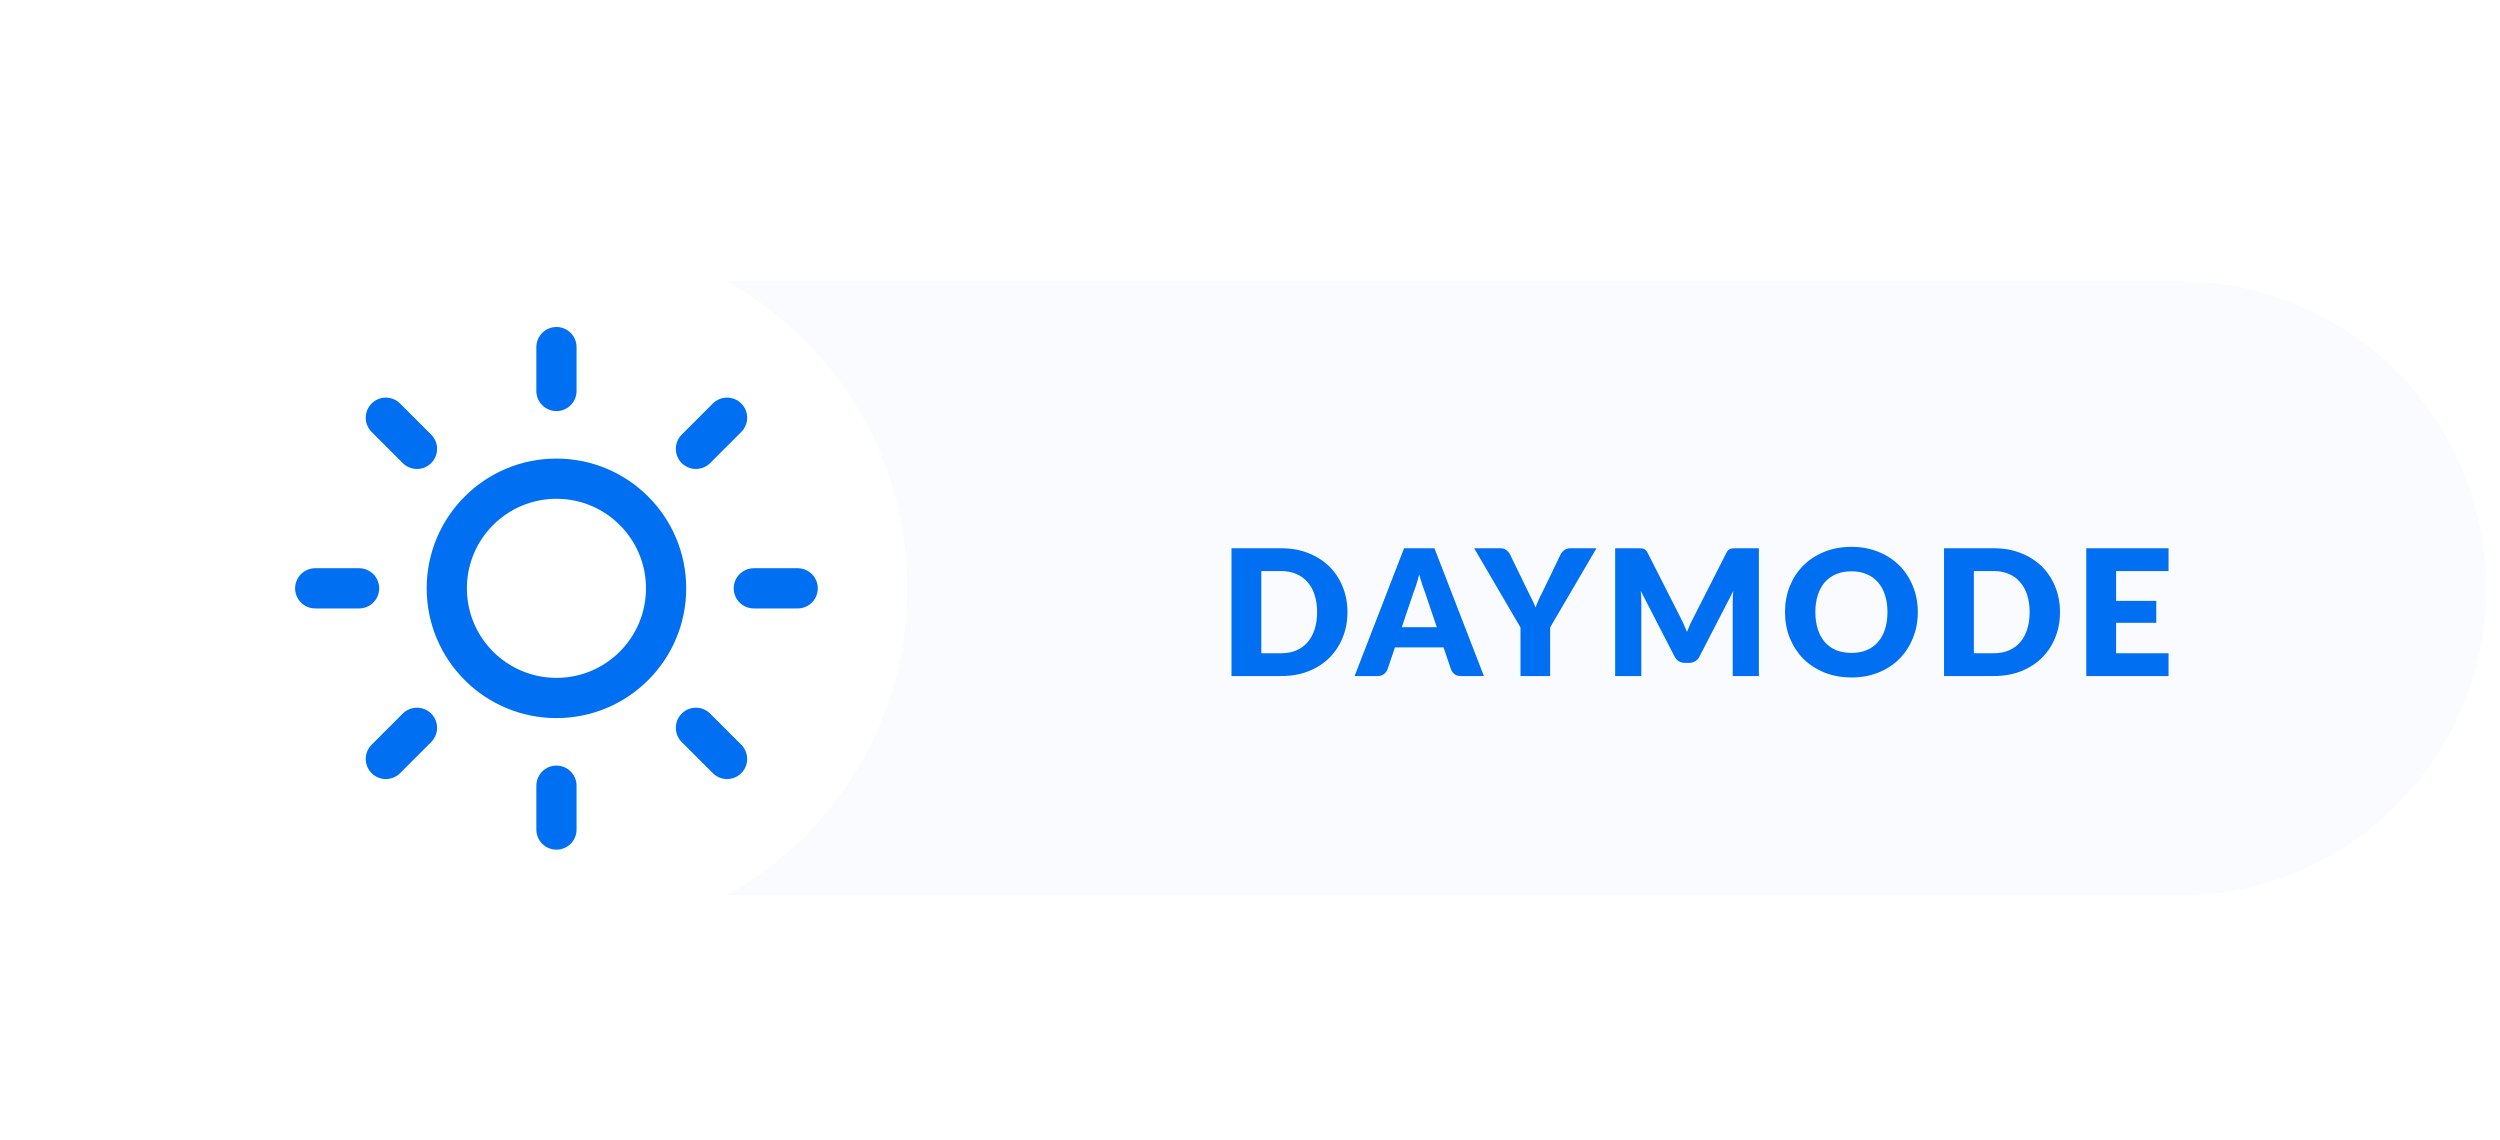 <svg width="57" height="26" viewBox="0 0 57 26" fill="none" xmlns="http://www.w3.org/2000/svg">
<g filter="url(#filter0_ii)">
<path d="M12.687 6.414L49.687 6.414C53.553 6.414 56.687 9.548 56.687 13.414C56.687 17.28 53.553 20.414 49.687 20.414L12.687 20.414L12.687 6.414Z" fill="#FAFBFF"/>
</g>
<g filter="url(#filter1_dd)">
<circle cx="12.687" cy="13.414" r="8" fill="white"/>
</g>
<g clip-path="url(#clip0)">
<path d="M12.687 15.914C14.068 15.914 15.187 14.795 15.187 13.414C15.187 12.033 14.068 10.914 12.687 10.914C11.306 10.914 10.187 12.033 10.187 13.414C10.187 14.795 11.306 15.914 12.687 15.914Z" stroke="#006FF1" stroke-width="0.917" stroke-linecap="round" stroke-linejoin="round"/>
<path d="M12.687 7.914L12.687 8.914" stroke="#006FF1" stroke-width="0.917" stroke-linecap="round" stroke-linejoin="round"/>
<path d="M12.687 17.914L12.687 18.914" stroke="#006FF1" stroke-width="0.917" stroke-linecap="round" stroke-linejoin="round"/>
<path d="M8.797 9.524L9.507 10.234" stroke="#006FF1" stroke-width="0.917" stroke-linecap="round" stroke-linejoin="round"/>
<path d="M15.867 16.594L16.577 17.304" stroke="#006FF1" stroke-width="0.917" stroke-linecap="round" stroke-linejoin="round"/>
<path d="M7.187 13.414L8.187 13.414" stroke="#006FF1" stroke-width="0.917" stroke-linecap="round" stroke-linejoin="round"/>
<path d="M17.187 13.414L18.187 13.414" stroke="#006FF1" stroke-width="0.917" stroke-linecap="round" stroke-linejoin="round"/>
<path d="M8.797 17.304L9.507 16.594" stroke="#006FF1" stroke-width="0.917" stroke-linecap="round" stroke-linejoin="round"/>
<path d="M15.867 10.234L16.577 9.524" stroke="#006FF1" stroke-width="0.917" stroke-linecap="round" stroke-linejoin="round"/>
</g>
<path d="M30.722 13.956C30.722 14.167 30.685 14.361 30.612 14.54C30.54 14.717 30.438 14.871 30.306 15.002C30.174 15.131 30.015 15.233 29.828 15.306C29.643 15.378 29.437 15.414 29.21 15.414L28.078 15.414L28.078 12.5L29.21 12.5C29.437 12.5 29.643 12.537 29.828 12.61C30.015 12.683 30.174 12.785 30.306 12.914C30.438 13.043 30.54 13.197 30.612 13.376C30.685 13.553 30.722 13.747 30.722 13.956ZM30.03 13.956C30.03 13.812 30.011 13.682 29.974 13.566C29.937 13.45 29.883 13.352 29.812 13.272C29.743 13.191 29.657 13.129 29.556 13.086C29.455 13.042 29.339 13.02 29.21 13.02L28.758 13.02L28.758 14.894L29.21 14.894C29.339 14.894 29.455 14.873 29.556 14.83C29.657 14.786 29.743 14.724 29.812 14.644C29.883 14.563 29.937 14.464 29.974 14.348C30.011 14.232 30.03 14.101 30.03 13.956ZM32.759 14.3L32.489 13.502C32.469 13.451 32.448 13.392 32.425 13.324C32.403 13.255 32.38 13.18 32.357 13.1C32.337 13.181 32.316 13.257 32.293 13.326C32.271 13.395 32.249 13.455 32.229 13.506L31.961 14.3L32.759 14.3ZM33.833 15.414L33.309 15.414C33.251 15.414 33.203 15.401 33.167 15.374C33.131 15.346 33.104 15.311 33.085 15.268L32.913 14.76L31.805 14.76L31.633 15.268C31.619 15.305 31.592 15.339 31.553 15.37C31.516 15.399 31.469 15.414 31.413 15.414L30.885 15.414L32.013 12.5L32.705 12.5L33.833 15.414ZM35.343 14.306L35.343 15.414L34.667 15.414L34.667 14.306L33.611 12.5L34.207 12.5C34.265 12.5 34.311 12.514 34.345 12.542C34.379 12.569 34.408 12.603 34.431 12.646L34.843 13.494C34.877 13.561 34.909 13.623 34.937 13.682C34.965 13.739 34.989 13.796 35.011 13.852C35.031 13.795 35.053 13.737 35.079 13.68C35.105 13.621 35.136 13.559 35.171 13.494L35.579 12.646C35.588 12.629 35.599 12.611 35.613 12.594C35.626 12.577 35.641 12.561 35.659 12.548C35.677 12.533 35.698 12.522 35.721 12.514C35.745 12.505 35.771 12.5 35.799 12.5L36.399 12.5L35.343 14.306ZM40.102 12.5L40.102 15.414L39.506 15.414L39.506 13.738C39.506 13.699 39.507 13.657 39.508 13.612C39.511 13.567 39.515 13.521 39.52 13.474L38.746 14.972C38.722 15.019 38.69 15.054 38.648 15.078C38.608 15.102 38.562 15.114 38.51 15.114L38.418 15.114C38.366 15.114 38.32 15.102 38.278 15.078C38.238 15.054 38.206 15.019 38.182 14.972L37.408 13.47C37.412 13.518 37.416 13.565 37.418 13.612C37.421 13.657 37.422 13.699 37.422 13.738L37.422 15.414L36.826 15.414L36.826 12.5L37.342 12.5C37.372 12.5 37.397 12.501 37.418 12.502C37.441 12.503 37.461 12.507 37.478 12.514C37.496 12.521 37.511 12.531 37.524 12.546C37.539 12.559 37.553 12.579 37.566 12.604L38.316 14.082C38.343 14.133 38.368 14.185 38.392 14.24C38.418 14.295 38.442 14.351 38.464 14.408C38.487 14.349 38.51 14.292 38.534 14.236C38.56 14.18 38.586 14.127 38.614 14.076L39.362 12.604C39.376 12.579 39.389 12.559 39.402 12.546C39.417 12.531 39.433 12.521 39.45 12.514C39.468 12.507 39.487 12.503 39.508 12.502C39.531 12.501 39.557 12.5 39.586 12.5L40.102 12.5ZM43.726 13.956C43.726 14.167 43.69 14.363 43.616 14.544C43.544 14.725 43.442 14.883 43.31 15.018C43.178 15.151 43.019 15.256 42.832 15.332C42.647 15.408 42.441 15.446 42.214 15.446C41.987 15.446 41.781 15.408 41.594 15.332C41.407 15.256 41.248 15.151 41.114 15.018C40.982 14.883 40.88 14.725 40.806 14.544C40.734 14.363 40.698 14.167 40.698 13.956C40.698 13.745 40.734 13.549 40.806 13.368C40.88 13.187 40.982 13.029 41.114 12.896C41.248 12.763 41.407 12.658 41.594 12.582C41.781 12.506 41.987 12.468 42.214 12.468C42.441 12.468 42.647 12.507 42.832 12.584C43.019 12.66 43.178 12.765 43.31 12.898C43.442 13.031 43.544 13.189 43.616 13.37C43.69 13.551 43.726 13.747 43.726 13.956ZM43.034 13.956C43.034 13.812 43.016 13.683 42.978 13.568C42.941 13.452 42.887 13.354 42.816 13.274C42.747 13.194 42.661 13.133 42.56 13.09C42.459 13.047 42.343 13.026 42.214 13.026C42.084 13.026 41.967 13.047 41.864 13.09C41.763 13.133 41.677 13.194 41.606 13.274C41.537 13.354 41.483 13.452 41.446 13.568C41.409 13.683 41.39 13.812 41.39 13.956C41.39 14.101 41.409 14.232 41.446 14.348C41.483 14.463 41.537 14.56 41.606 14.64C41.677 14.72 41.763 14.781 41.864 14.824C41.967 14.865 42.084 14.886 42.214 14.886C42.343 14.886 42.459 14.865 42.56 14.824C42.661 14.781 42.747 14.72 42.816 14.64C42.887 14.56 42.941 14.463 42.978 14.348C43.016 14.232 43.034 14.101 43.034 13.956ZM46.968 13.956C46.968 14.167 46.931 14.361 46.858 14.54C46.786 14.717 46.684 14.871 46.552 15.002C46.42 15.131 46.261 15.233 46.074 15.306C45.889 15.378 45.683 15.414 45.456 15.414L44.324 15.414L44.324 12.5L45.456 12.5C45.683 12.5 45.889 12.537 46.074 12.61C46.261 12.683 46.42 12.785 46.552 12.914C46.684 13.043 46.786 13.197 46.858 13.376C46.931 13.553 46.968 13.747 46.968 13.956ZM46.276 13.956C46.276 13.812 46.257 13.682 46.22 13.566C46.183 13.45 46.129 13.352 46.058 13.272C45.989 13.191 45.903 13.129 45.802 13.086C45.701 13.042 45.585 13.02 45.456 13.02L45.004 13.02L45.004 14.894L45.456 14.894C45.585 14.894 45.701 14.873 45.802 14.83C45.903 14.786 45.989 14.724 46.058 14.644C46.129 14.563 46.183 14.464 46.22 14.348C46.257 14.232 46.276 14.101 46.276 13.956ZM48.247 13.02L48.247 13.7L49.163 13.7L49.163 14.2L48.247 14.2L48.247 14.894L49.443 14.894L49.443 15.414L47.567 15.414L47.567 12.5L49.443 12.5L49.443 13.02L48.247 13.02Z" fill="#006FF1"/>
<defs>
<filter id="filter0_ii" x="10.426" y="4.153" width="48.522" height="18.522" filterUnits="userSpaceOnUse" color-interpolation-filters="sRGB">
<feFlood flood-opacity="0" result="BackgroundImageFix"/>
<feBlend mode="normal" in="SourceGraphic" in2="BackgroundImageFix" result="shape"/>
<feColorMatrix in="SourceAlpha" type="matrix" values="0 0 0 0 0 0 0 0 0 0 0 0 0 0 0 0 0 0 127 0" result="hardAlpha"/>
<feOffset dx="-2.261" dy="-2.261"/>
<feGaussianBlur stdDeviation="1.13"/>
<feComposite in2="hardAlpha" operator="arithmetic" k2="-1" k3="1"/>
<feColorMatrix type="matrix" values="0 0 0 0 1 0 0 0 0 1 0 0 0 0 1 0 0 0 1 0"/>
<feBlend mode="normal" in2="shape" result="effect1_innerShadow"/>
<feColorMatrix in="SourceAlpha" type="matrix" values="0 0 0 0 0 0 0 0 0 0 0 0 0 0 0 0 0 0 127 0" result="hardAlpha"/>
<feOffset dx="2.261" dy="2.261"/>
<feGaussianBlur stdDeviation="1.13"/>
<feComposite in2="hardAlpha" operator="arithmetic" k2="-1" k3="1"/>
<feColorMatrix type="matrix" values="0 0 0 0 0.92 0 0 0 0 0.936 0 0 0 0 1 0 0 0 1 0"/>
<feBlend mode="normal" in2="effect1_innerShadow" result="effect2_innerShadow"/>
</filter>
<filter id="filter1_dd" x="0.165" y="0.892" width="25.044" height="25.044" filterUnits="userSpaceOnUse" color-interpolation-filters="sRGB">
<feFlood flood-opacity="0" result="BackgroundImageFix"/>
<feColorMatrix in="SourceAlpha" type="matrix" values="0 0 0 0 0 0 0 0 0 0 0 0 0 0 0 0 0 0 127 0"/>
<feOffset dx="2.261" dy="2.261"/>
<feGaussianBlur stdDeviation="1.13"/>
<feColorMatrix type="matrix" values="0 0 0 0 0.92 0 0 0 0 0.936 0 0 0 0 1 0 0 0 1 0"/>
<feBlend mode="normal" in2="BackgroundImageFix" result="effect1_dropShadow"/>
<feColorMatrix in="SourceAlpha" type="matrix" values="0 0 0 0 0 0 0 0 0 0 0 0 0 0 0 0 0 0 127 0"/>
<feOffset dx="-2.261" dy="-2.261"/>
<feGaussianBlur stdDeviation="1.13"/>
<feColorMatrix type="matrix" values="0 0 0 0 0.98 0 0 0 0 0.984 0 0 0 0 1 0 0 0 1 0"/>
<feBlend mode="normal" in2="effect1_dropShadow" result="effect2_dropShadow"/>
<feBlend mode="normal" in="SourceGraphic" in2="effect2_dropShadow" result="shape"/>
</filter>
<clipPath id="clip0">
<rect width="12" height="12" fill="white" transform="translate(6.687 7.414)"/>
</clipPath>
</defs>
</svg>
